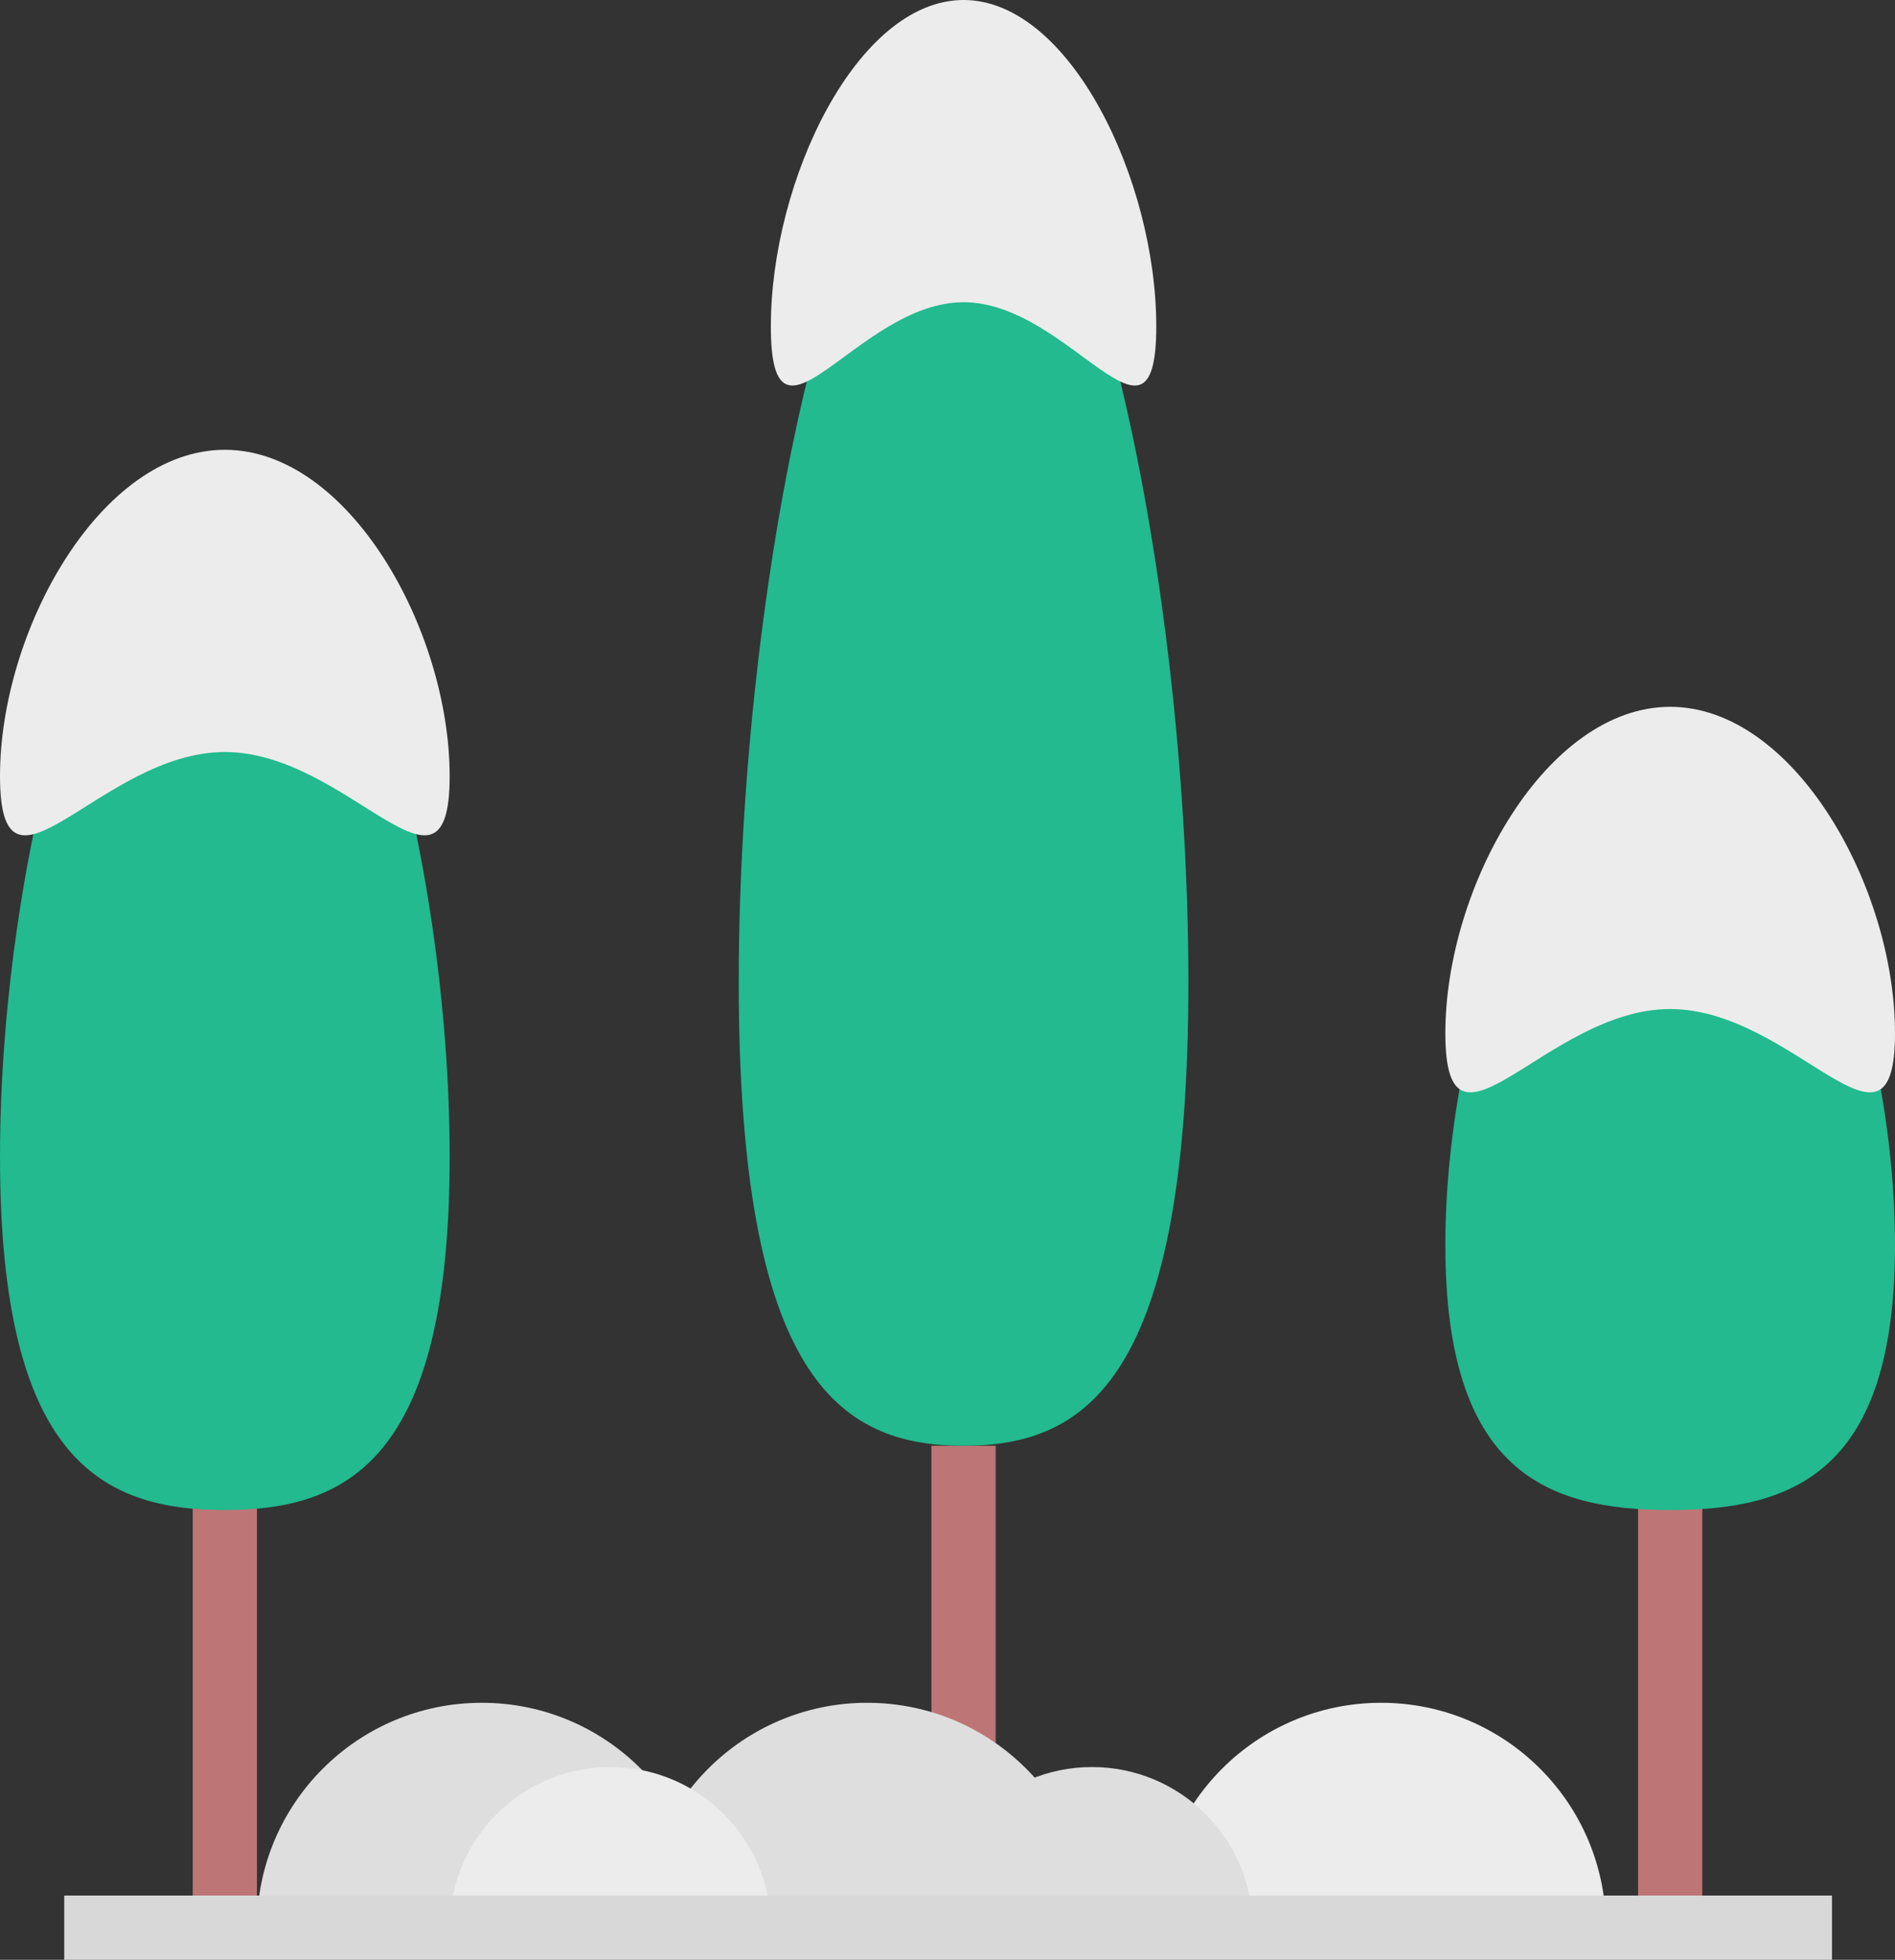 <?xml version="1.0" encoding="UTF-8"?>
<svg width="59px" height="61px" viewBox="0 0 59 61" version="1.1" xmlns="http://www.w3.org/2000/svg" xmlns:xlink="http://www.w3.org/1999/xlink">
    <rect x="0" y="0" width="59" height="61" fill="#333333" stroke="none"/>
    <!-- Generator: Sketch 43.2 (39069) - http://www.bohemiancoding.com/sketch -->
    <title>Winter</title>
    <desc>Created with Sketch.</desc>
    <defs></defs>
    <g id="Page-1" stroke="none" stroke-width="1" fill="none" fill-rule="evenodd">
        <g id="Artboard" transform="translate(-217, -117)">
            <g id="Winter" transform="translate(217, 117)">
                <path d="M7,46 L7,58" id="Line" stroke="#BD7575" stroke-width="2" stroke-linecap="square"></path>
                <path d="M30,46 L30,58" id="Line" stroke="#BD7575" stroke-width="2" stroke-linecap="square"></path>
                <path d="M52,46 L52,58" id="Line" stroke="#BD7575" stroke-width="2" stroke-linecap="square"></path>
                <path d="M7,47 C10.866,47 14,45.389 14,36 C14,26.611 10.866,15 7,15 C3.134,15 0,26.611 0,36 C0,45.389 3.134,47 7,47 Z" id="Oval-3" fill="#22BA8E"></path>
                <path d="M7,23.407 C10.866,23.407 14,28.702 14,24.159 C14,19.617 10.866,14 7,14 C3.134,14 0,19.617 0,24.159 C0,28.702 3.134,23.407 7,23.407 Z" id="Oval-3" fill="#ECECEC"></path>
                <path d="M52,47 C55.866,47 59,45.792 59,38.75 C59,31.708 55.866,23 52,23 C48.134,23 45,31.708 45,38.75 C45,45.792 48.134,47 52,47 Z" id="Oval-3" fill="#22BA8E"></path>
                <path d="M30,45 C33.866,45 37,42.885 37,30.562 C37,18.24 33.866,3 30,3 C26.134,3 23,18.24 23,30.562 C23,42.885 26.134,45 30,45 Z" id="Oval-3" fill="#22BA8E"></path>
                <path d="M52,31.407 C55.866,31.407 59,36.702 59,32.159 C59,27.617 55.866,22 52,22 C48.134,22 45,27.617 45,32.159 C45,36.702 48.134,31.407 52,31.407 Z" id="Oval-3" fill="#ECECEC"></path>
                <path d="M22,60 C22,56.134 18.866,53 15,53 C11.134,53 8,56.134 8,60 L22,60 Z" id="Oval-4" fill="#DEDEDE"></path>
                <path d="M30,9.407 C33.314,9.407 36,14.702 36,10.159 C36,5.617 33.314,0 30,0 C26.686,0 24,5.617 24,10.159 C24,14.702 26.686,9.407 30,9.407 Z" id="Oval-3" fill="#ECECEC"></path>
                <path d="M34,60 C34,56.134 30.866,53 27,53 C23.134,53 20,56.134 20,60 L34,60 Z" id="Oval-4" fill="#DEDEDE"></path>
                <path d="M50,60 C50,56.134 46.866,53 43,53 C39.134,53 36,56.134 36,60 L50,60 Z" id="Oval-4" fill="#ECECEC"></path>
                <path d="M39,60 C39,57.239 36.761,55 34,55 C31.239,55 29,57.239 29,60 L39,60 Z" id="Oval-4" fill="#DEDEDE"></path>
                <path d="M24,60 C24,57.239 21.761,55 19,55 C16.239,55 14,57.239 14,60 L24,60 Z" id="Oval-4" fill="#ECECEC"></path>
                <path d="M3,60 L56.038,60" id="Line" stroke="#D8D8D8" stroke-width="2" stroke-linecap="square"></path>
            </g>
        </g>
    </g>
</svg>